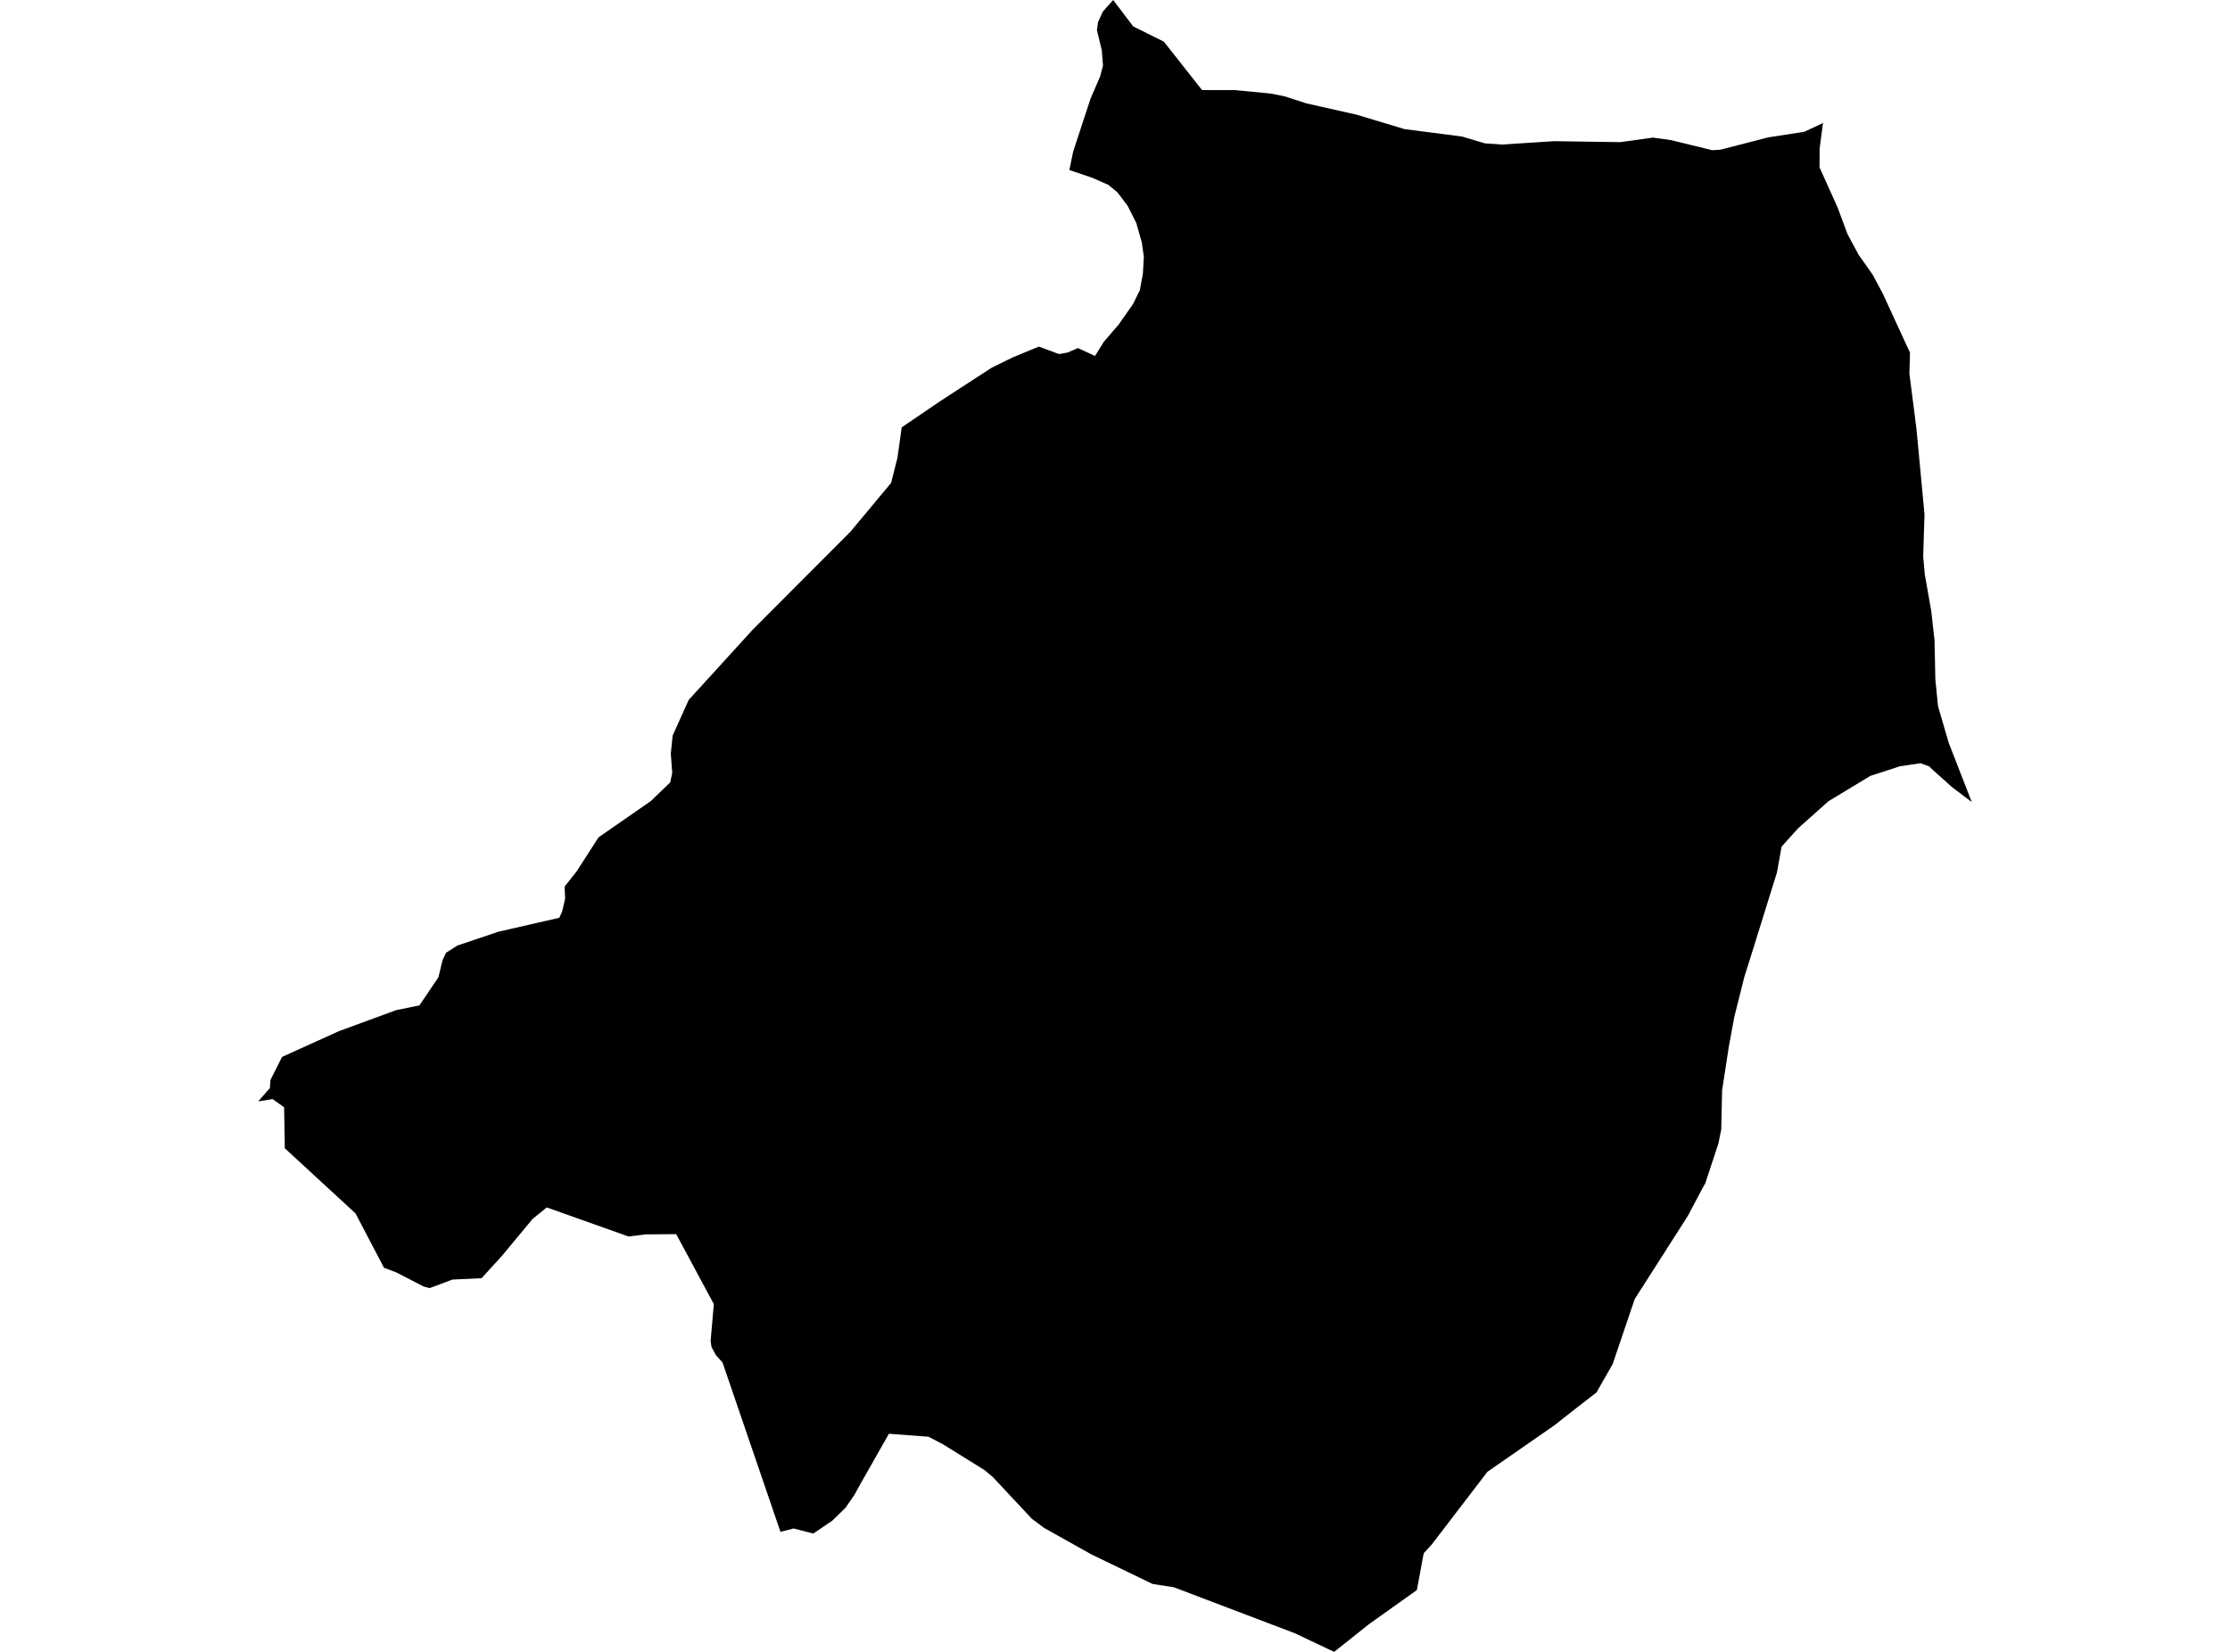 <?xml version='1.0'?>
<svg  baseProfile = 'tiny' width = '540' height = '400' stroke-linecap = 'round' stroke-linejoin = 'round' version='1.1' xmlns='http://www.w3.org/2000/svg'>
<path id='1927801001' title='1927801001'  d='M 441.444 29.791 440.629 35.952 440.604 40.544 444.975 50.224 447.382 56.705 450.061 61.681 453.456 66.496 455.827 70.903 462.506 85.385 462.37 90.509 464.062 103.719 466.025 124.547 465.704 134.72 466.099 139.152 467.654 147.93 468.197 152.844 468.444 154.931 468.654 164.585 469.296 171.005 471.889 179.882 477.469 194.216 472.667 190.586 468.16 186.549 467.185 185.598 465.049 184.808 460.012 185.561 457.876 186.277 452.925 187.87 442.765 194.018 435.443 200.549 431.419 205.006 430.295 211.266 423.579 232.822 422.406 236.526 419.961 246.267 418.628 253.502 417.011 264.033 416.801 273.527 416.109 276.91 412.937 286.54 412.257 287.737 408.739 294.392 395.85 314.565 390.504 330.331 386.578 337.196 381.824 340.875 376.355 345.171 360.182 356.394 346.737 373.95 344.749 376.135 343.095 385.037 331.465 393.321 323.07 400 313.489 395.469 284.254 384.358 279.105 383.555 264.339 376.431 252.796 369.962 249.845 367.752 240.437 357.69 238.376 355.962 228.375 349.752 224.857 347.912 215.251 347.184 208.436 359.196 206.918 361.949 204.77 365.073 201.535 368.234 196.942 371.345 192.164 370.123 188.991 370.937 174.966 329.936 173.361 328.146 172.287 326.158 172.077 324.701 172.855 315.788 163.744 298.849 163.608 298.849 156.262 298.91 152.2 299.417 132.397 292.379 128.952 295.182 121.532 304.12 116.619 309.516 109.557 309.849 104.038 311.911 102.581 311.528 95.951 308.108 92.988 306.997 86.087 293.824 68.963 278.046 68.802 268.132 66.012 266.144 62.531 266.7 65.037 263.835 65.346 263.527 65.506 261.502 68.296 255.934 82.087 249.687 95.988 244.588 101.557 243.464 106.162 236.649 107.162 232.538 108.001 230.711 110.767 228.958 120.705 225.612 135.434 222.241 136.113 220.785 136.854 217.599 136.718 214.686 139.644 210.994 144.928 202.772 157.608 193.969 162.299 189.45 162.781 187.154 162.435 182.512 162.879 178.129 166.768 169.487 182.238 152.511 205.955 128.732 215.782 116.93 217.326 110.831 218.35 103.485 227.783 97.065 240.141 89.04 245.302 86.509 251.561 83.929 256.438 85.731 258.512 85.373 261.018 84.287 265.167 86.188 267.265 82.805 270.92 78.546 274.377 73.607 276.006 70.274 276.759 66.261 276.982 62.138 276.488 58.693 275.154 53.989 273.043 49.804 270.574 46.557 268.389 44.767 264.562 43.075 258.956 41.174 259.858 36.742 264.08 23.877 266.401 18.507 267.093 15.852 266.796 12.149 265.623 7.284 265.895 5.358 267.055 2.803 269.562 0 274.414 6.395 281.834 10.087 291.081 21.815 298.933 21.815 307.612 22.643 311.094 23.334 316.378 25.038 328.477 27.766 340.156 31.273 354.033 33.063 359.589 34.717 363.639 35.001 376.33 34.186 392.343 34.421 400.257 33.322 404.566 33.915 414.64 36.371 416.665 36.236 428.122 33.273 436.913 31.915 441.444 29.791 Z' />
</svg>